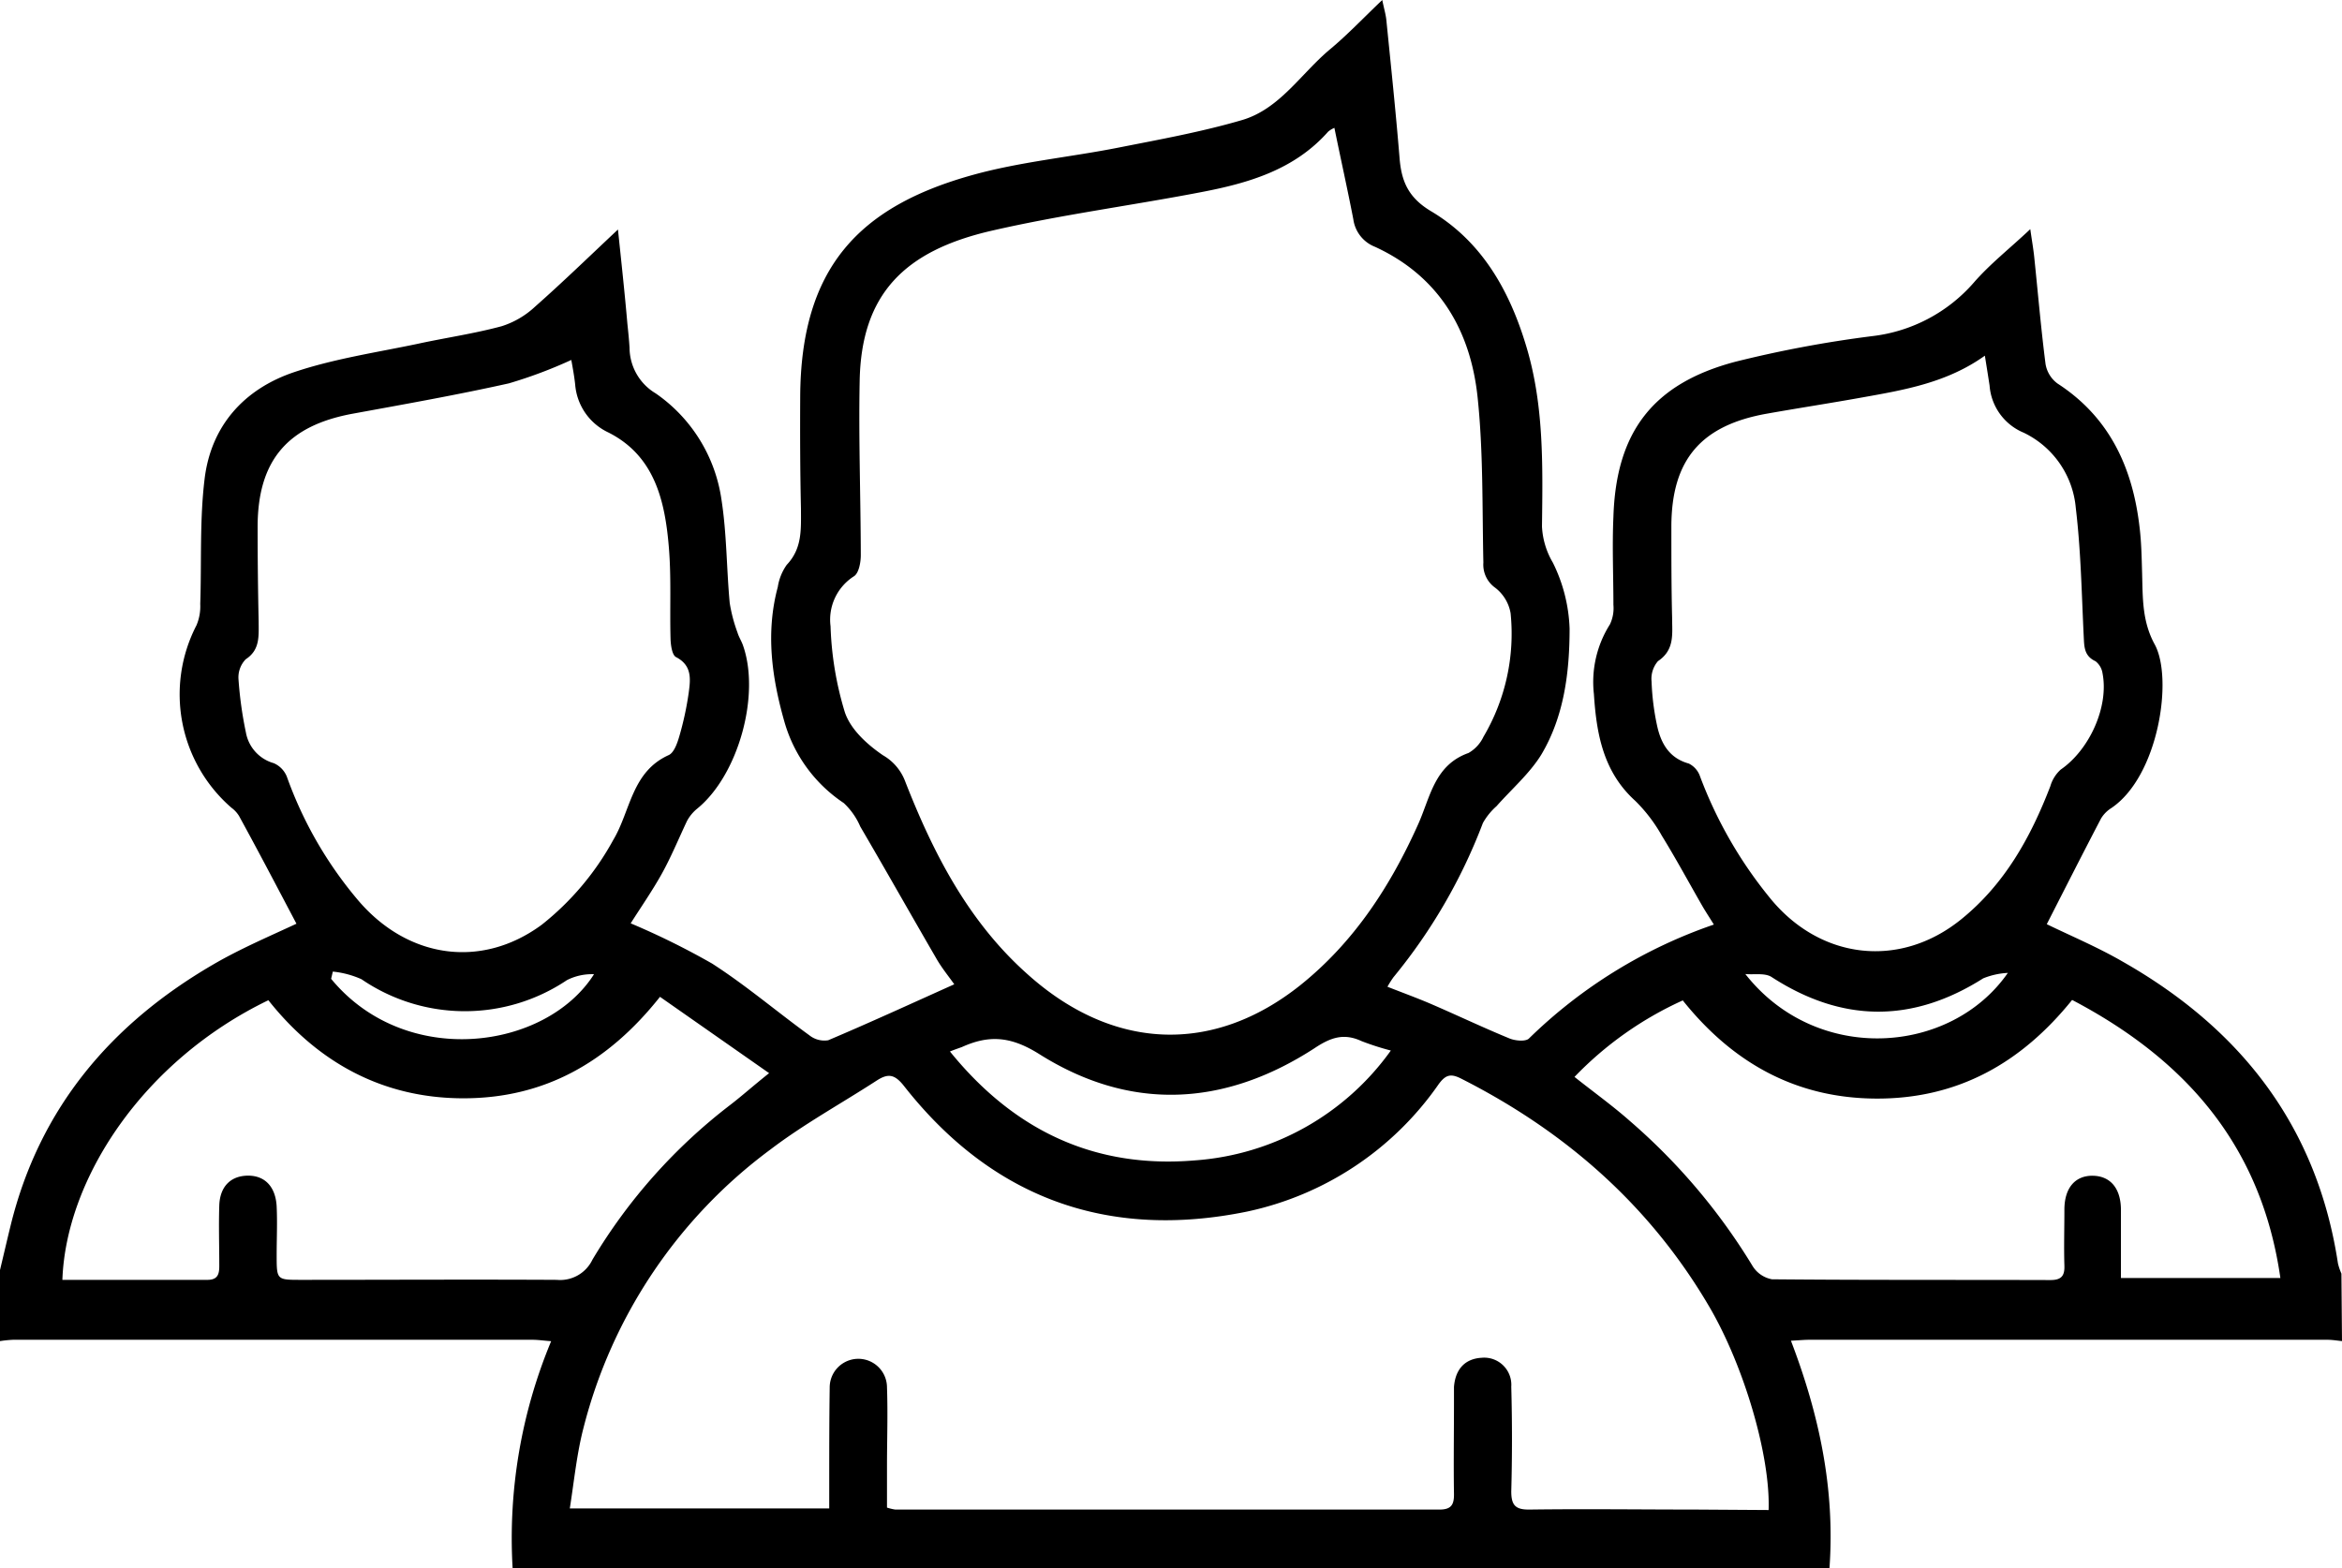 <svg xmlns="http://www.w3.org/2000/svg" viewBox="0 0 248.54 166.43"><title>Asset 5</title><g id="Layer_2" data-name="Layer 2"><g id="Layer_1-2" data-name="Layer 1"><path d="M248.54,142.34c-.52-.05-1-.14-1.57-.14H192c-.52,0-1,.05-1.94.1,3,7.84,4.69,15.74,4.09,24.13H54.4a54.36,54.36,0,0,1,4.09-24.08c-.82-.06-1.38-.15-2-.15H1.37a12.76,12.76,0,0,0-1.37.14q0-3.77,0-7.54c.38-1.59.75-3.19,1.14-4.78,3.06-12.41,10.64-21.35,21.5-27.66,2.88-1.68,6-3,8.82-4.32-2-3.79-4-7.62-6.1-11.45a3.13,3.13,0,0,0-.8-.86,15.93,15.93,0,0,1-3.71-19.36,5.15,5.15,0,0,0,.4-2.27c.15-4.42-.07-8.88.46-13.25.68-5.68,4.22-9.58,9.53-11.36,4.23-1.42,8.71-2.08,13.09-3,3-.65,6-1.08,8.92-1.87a9.31,9.31,0,0,0,3.53-2.07c2.91-2.57,5.7-5.28,8.8-8.19.37,3.55.72,6.75,1,10,.09.86.18,1.71.23,2.57a5.67,5.67,0,0,0,2.77,4.82A16.56,16.56,0,0,1,76.56,53c.57,3.64.54,7.37.88,11a16.53,16.53,0,0,0,.83,3.15c.13.44.39.84.55,1.27,1.92,5.29-.46,13.83-4.81,17.39a4.33,4.33,0,0,0-1.11,1.34C72,89.06,71.2,91,70.22,92.76S68.06,96.22,66.93,98a80.65,80.65,0,0,1,8.64,4.27c3.59,2.31,6.86,5.1,10.32,7.61a2.55,2.55,0,0,0,2,.53c4.42-1.87,8.79-3.88,13.38-5.94-.6-.85-1.34-1.75-1.91-2.75-2.71-4.67-5.36-9.37-8.07-14a7.38,7.38,0,0,0-1.75-2.49,15.43,15.43,0,0,1-6.3-8.64c-1.33-4.67-2-9.45-.7-14.28a5.54,5.54,0,0,1,.95-2.36C85.16,58.19,85,56.14,85,54c-.09-4-.1-7.94-.08-11.91.07-13.64,6.2-20.18,18.38-23.54,5-1.38,10.26-1.87,15.38-2.88,4.4-.87,8.84-1.67,13.14-2.93,4-1.18,6.26-4.95,9.33-7.51C143,3.69,144.68,1.91,146.69,0c.18.89.36,1.48.43,2.09.49,4.87,1,9.74,1.4,14.61.19,2.52.92,4.27,3.35,5.72,5.28,3.14,8.22,8.22,10,14,2,6.37,1.85,12.92,1.77,19.47a8.33,8.33,0,0,0,1.15,3.82,17,17,0,0,1,1.78,7c0,4.63-.58,9.32-3,13.38-1.23,2-3.15,3.66-4.75,5.47a6.89,6.89,0,0,0-1.45,1.79,58.3,58.3,0,0,1-9.5,16.38,10.76,10.76,0,0,0-.63,1c1.62.64,3.14,1.19,4.63,1.83,2.78,1.2,5.53,2.51,8.33,3.66.61.25,1.71.35,2.06,0a52.32,52.32,0,0,1,19.62-12.09c-.44-.71-.82-1.29-1.17-1.88-1.45-2.52-2.83-5.08-4.35-7.55A16.61,16.61,0,0,0,173.54,85c-3.4-3.07-4.12-7.12-4.39-11.33a11.44,11.44,0,0,1,1.7-7.4,4,4,0,0,0,.37-2.08c0-3.11-.14-6.22,0-9.33.28-9,4.18-14.14,12.92-16.46a123.86,123.86,0,0,1,14.59-2.73A16.87,16.87,0,0,0,209.46,30c1.74-2,3.82-3.62,6-5.68.17,1.22.34,2.15.43,3.08.39,3.75.71,7.51,1.19,11.24a3.23,3.23,0,0,0,1.26,2.06c5.57,3.6,8,9,8.72,15.29.2,1.64.22,3.3.27,4.95.07,2.54,0,5,1.32,7.43,2,3.6.43,14-4.58,17.39a3.35,3.35,0,0,0-1.1,1.11c-1.95,3.73-3.85,7.48-5.76,11.22,2.57,1.25,5.43,2.45,8.1,4,12.55,7.14,20.6,17.52,22.8,32a6.33,6.33,0,0,0,.37,1.09ZM141.61,13.57a2.69,2.69,0,0,0-.66.4c-3.59,4.06-8.47,5.47-13.51,6.43-7.39,1.42-14.88,2.4-22.21,4.09-9.25,2.13-13.85,6.73-14,16-.12,6.14.11,12.29.12,18.44,0,.77-.21,1.9-.72,2.23a5.46,5.46,0,0,0-2.49,5.3,35,35,0,0,0,1.51,9.11C90.25,77.4,92,79,93.7,80.16A5.37,5.37,0,0,1,96,82.78c3,7.71,6.74,15,13,20.58,9.08,8.18,19.73,8.59,29,1.2,5.69-4.56,9.56-10.51,12.51-17.1,1.28-2.86,1.72-6.26,5.33-7.54a3.88,3.88,0,0,0,1.59-1.72,21.53,21.53,0,0,0,2.88-13.11,4.34,4.34,0,0,0-1.65-2.72,3,3,0,0,1-1.24-2.66c-.13-5.88,0-11.79-.62-17.61-.76-7.07-4.1-12.78-10.87-15.9a3.67,3.67,0,0,1-2.31-2.92C143,20.07,142.28,16.86,141.61,13.57Zm46.08,146.7c.2-5.78-2.63-15.32-6.29-21.57-6.3-10.76-15.27-18.61-26.32-24.21-1.1-.56-1.65-.45-2.41.59a33.14,33.14,0,0,1-20.36,13.52c-14.72,3-27-1.4-36.37-13.33-1-1.27-1.69-1.36-2.89-.59-3.76,2.44-7.72,4.61-11.27,7.31a53,53,0,0,0-19.85,29.53c-.72,2.76-1,5.65-1.46,8.58H88c0-1,0-1.73,0-2.52,0-3.44,0-6.88.05-10.32a3,3,0,1,1,6.08,0c.1,2.78,0,5.56,0,8.33,0,1.49,0,3,0,4.42a5.35,5.35,0,0,0,.88.21q28.88,0,57.76,0c1.28,0,1.55-.56,1.53-1.69-.05-3.17,0-6.35,0-9.53,0-.6,0-1.19,0-1.79.15-1.94,1.21-3,2.93-3.1a2.88,2.88,0,0,1,3.15,3.07c.1,3.7.1,7.41,0,11.11,0,1.48.45,1.95,1.94,1.93,5.89-.08,11.78,0,17.66,0ZM210.64,37.75c-4,2.86-8.51,3.63-13,4.43-3.38.61-6.78,1.13-10.16,1.73-7,1.25-10.09,4.92-10.11,11.95,0,3.24,0,6.48.08,9.72,0,1.7.29,3.39-1.5,4.59a2.86,2.86,0,0,0-.68,2.17,26.43,26.43,0,0,0,.59,4.7c.41,1.87,1.29,3.43,3.36,4a2.38,2.38,0,0,1,1.2,1.38,45.69,45.69,0,0,0,7.35,12.81c5.3,6.6,13.79,7.65,20.35,2.35,4.63-3.74,7.38-8.71,9.47-14.14a3.8,3.8,0,0,1,1.1-1.76c3.05-2.1,5.12-6.66,4.44-10.2a2,2,0,0,0-.75-1.3c-1.23-.57-1.19-1.56-1.25-2.65-.22-4.54-.3-9.11-.84-13.61a9.81,9.81,0,0,0-5.54-8,5.89,5.89,0,0,1-3.61-5C211,40,210.85,39.06,210.64,37.75Zm-150,.45A49.16,49.16,0,0,1,54,40.69c-5.47,1.22-11,2.2-16.52,3.21-6.94,1.26-10.11,4.94-10.14,11.95q0,5.06.11,10.12c0,1.54.16,3-1.37,4a2.76,2.76,0,0,0-.77,2.13,41.17,41.17,0,0,0,.79,5.66A4.14,4.14,0,0,0,29.05,81a2.62,2.62,0,0,1,1.39,1.43,42.24,42.24,0,0,0,7.46,13c5.27,6.3,13.16,7.46,19.59,2.72a29.51,29.51,0,0,0,7.59-9c1.83-3.05,1.94-7.22,5.87-9,.58-.25.93-1.28,1.14-2a32.87,32.87,0,0,0,1-4.64c.19-1.42.37-2.88-1.35-3.77-.42-.22-.56-1.27-.58-1.94-.09-3.24.09-6.5-.18-9.72-.41-4.93-1.51-9.72-6.44-12.19a6.15,6.15,0,0,1-3.5-5.07C60.94,39.89,60.77,39,60.63,38.21ZM219.9,106.13c-5.4,6.7-12.13,10.49-20.74,10.47s-15.32-3.84-20.58-10.42a37.19,37.19,0,0,0-11.49,8.12c2.08,1.65,4.06,3.07,5.88,4.68a64.57,64.57,0,0,1,13,15.36,3.07,3.07,0,0,0,2.08,1.44c9.85.09,19.7.05,29.55.08,1.12,0,1.52-.41,1.48-1.52-.06-2,0-4,0-5.95,0-2.33,1.16-3.62,3-3.6s3,1.29,3,3.64,0,4.74,0,7.21h16.92C240,121.7,232.07,112.52,219.9,106.13ZM6.62,135.84c5.23,0,10.31,0,15.39,0,1.12,0,1.27-.63,1.26-1.54,0-2.12-.07-4.24,0-6.35s1.31-3.18,3.09-3.17,2.89,1.2,3,3.27c.08,1.72,0,3.44,0,5.16,0,2.62,0,2.63,2.54,2.63,9.07,0,18.13-.05,27.19,0a3.8,3.8,0,0,0,3.78-2.14,58.36,58.36,0,0,1,14.68-16.47c1.23-.95,2.4-2,4.07-3.33l-11.58-8.1c-5.55,7-12.32,10.78-20.89,10.77s-15.45-3.83-20.67-10.41C15.19,112.58,7,125.1,6.62,135.84Zm94.19-24.24c6.84,8.45,15.43,12.45,26,11.56A28,28,0,0,0,147.6,111.5a28.29,28.29,0,0,1-3.11-1c-1.89-.88-3.29-.38-5,.76-9.58,6.21-19.55,6.73-29.26.58-3-1.87-5.3-2-8.15-.71C101.73,111.26,101.41,111.36,100.81,111.6Zm-65.49-8.48-.18.77c7.9,9.59,22.78,7.57,27.9-.49a5.85,5.85,0,0,0-2.88.63,19.43,19.43,0,0,1-21.8-.1A9.88,9.88,0,0,0,35.31,103.12Zm177.77.14a8,8,0,0,0-2.63.58c-7.54,4.78-15,4.69-22.45-.14-.71-.46-1.85-.23-2.79-.32C192.77,113,207,112,213.08,103.26Z"/></g></g></svg>